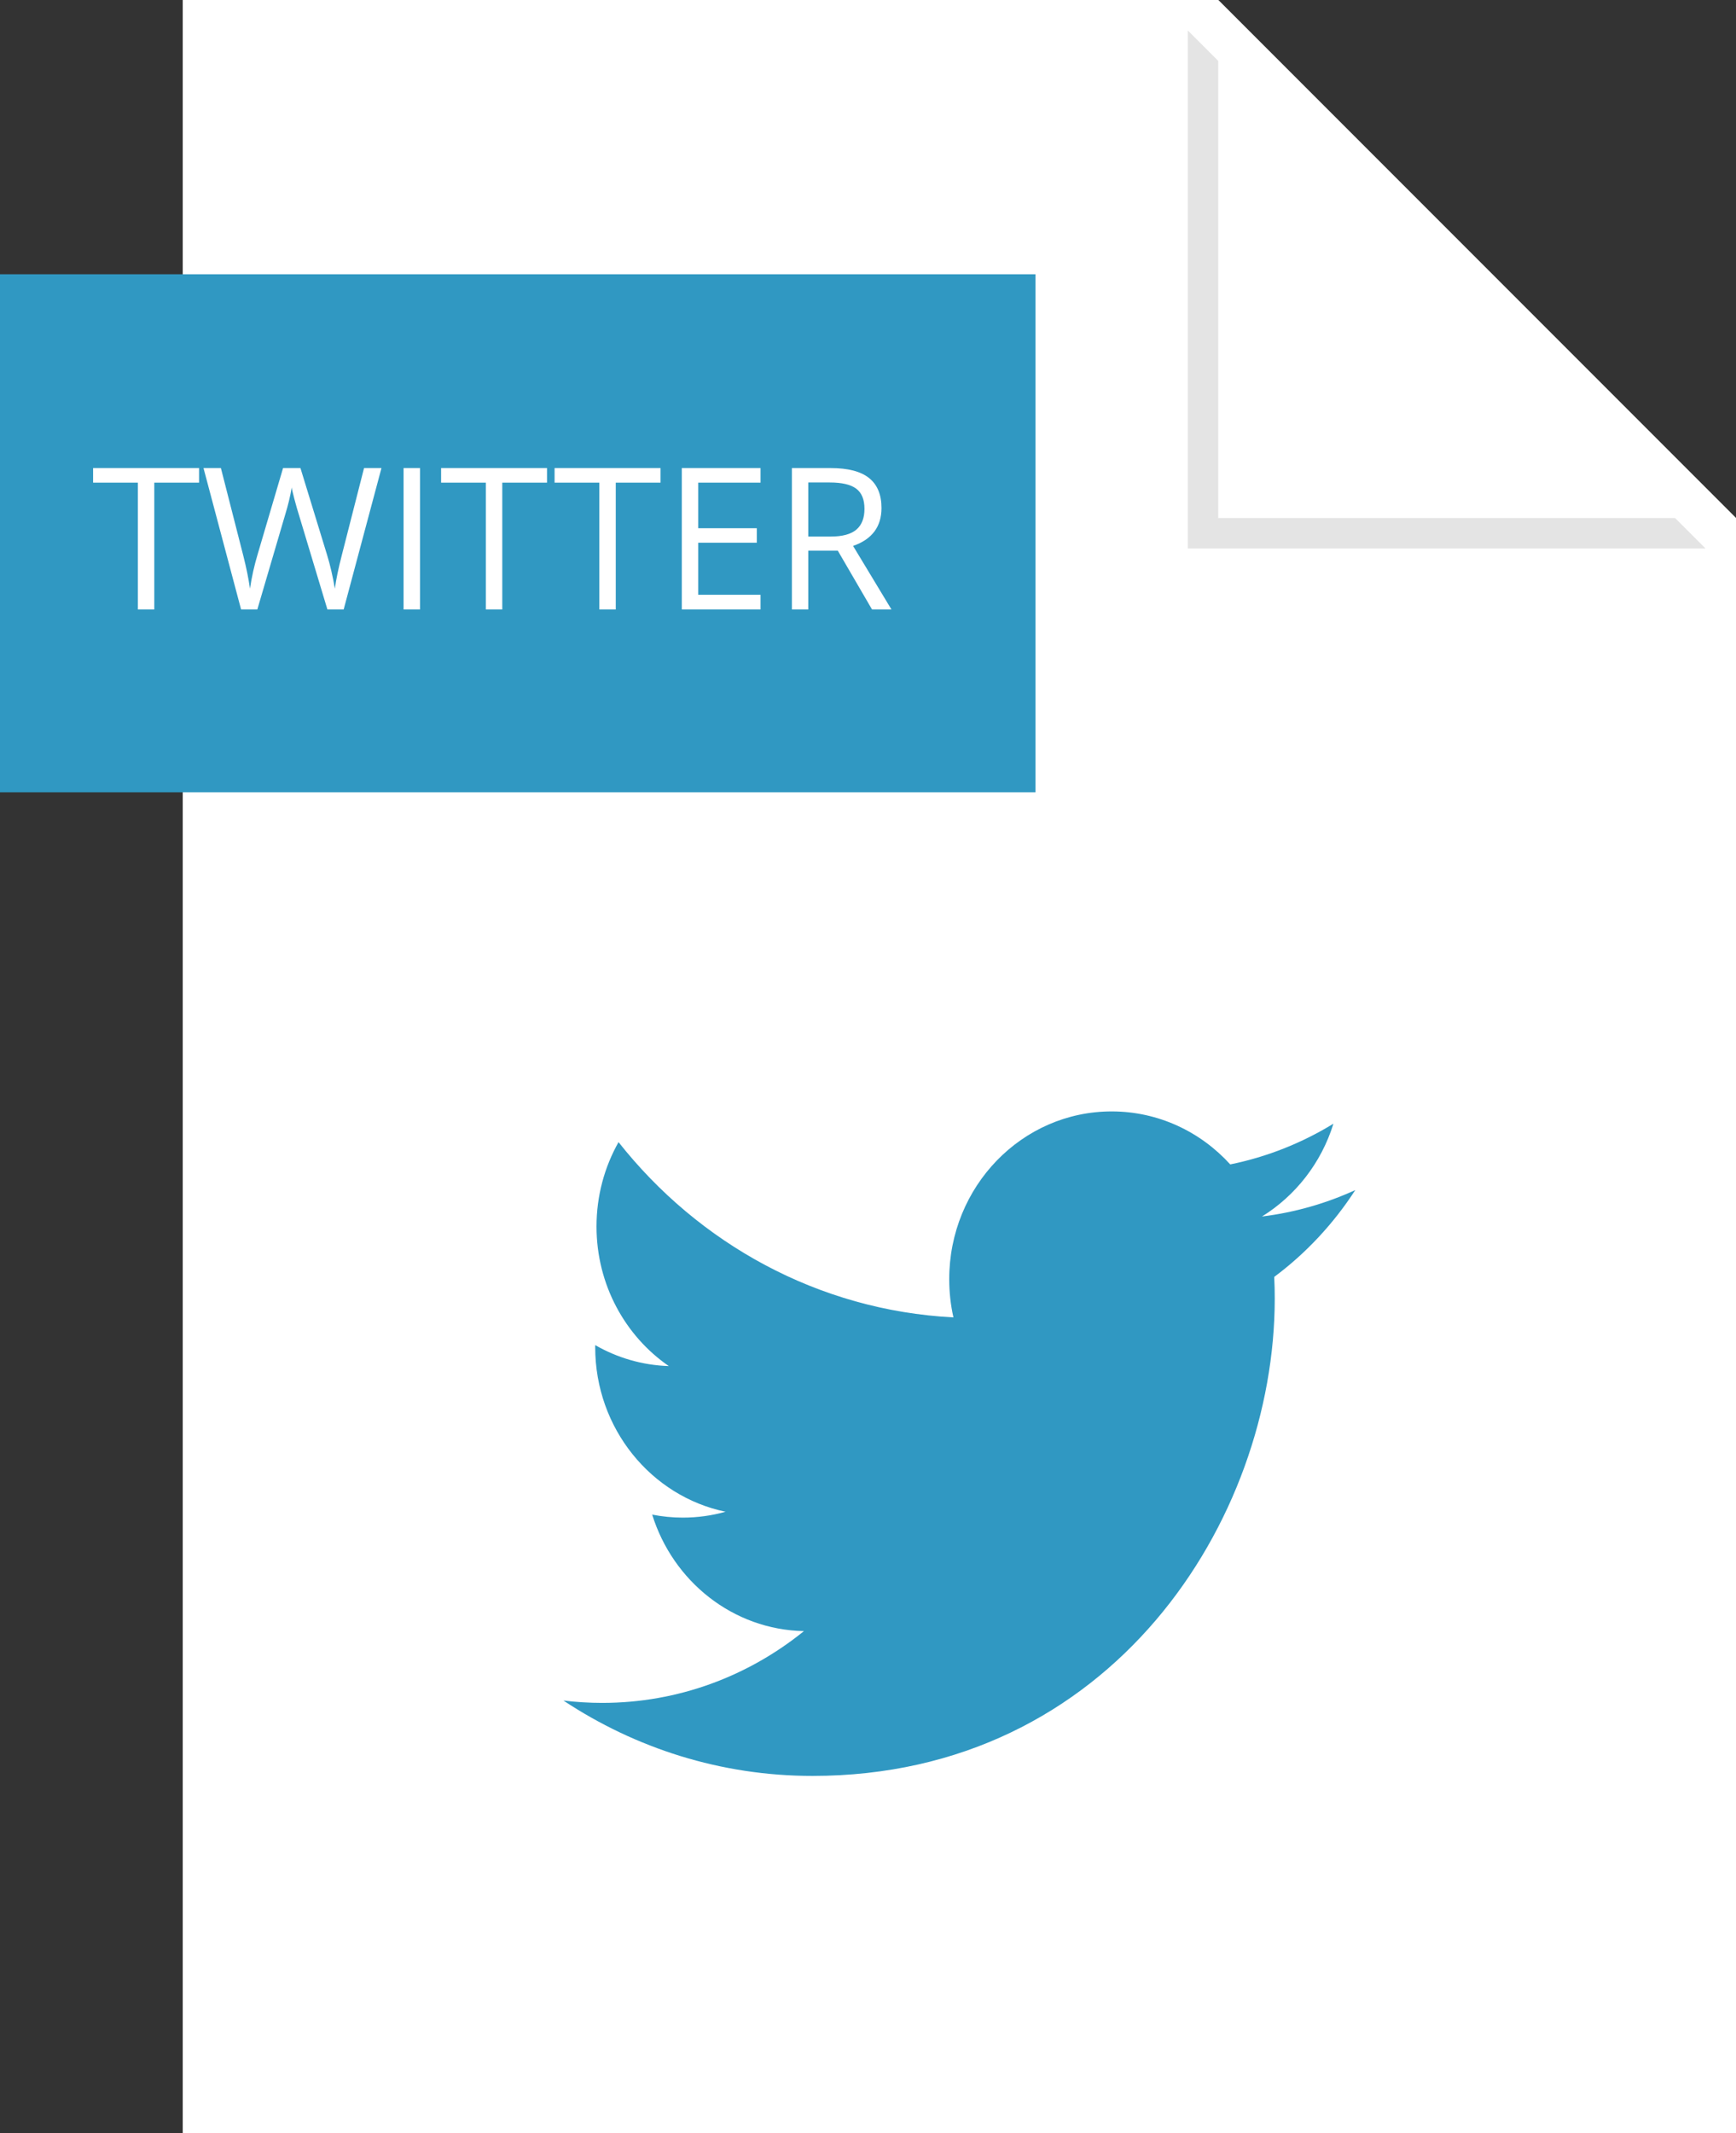 <?xml version="1.0" encoding="UTF-8" standalone="no"?>
<svg width="57px" height="70px" viewBox="0 0 57 70" version="1.1" xmlns="http://www.w3.org/2000/svg" xmlns:xlink="http://www.w3.org/1999/xlink" xmlns:sketch="http://www.bohemiancoding.com/sketch/ns">
    <rect x="0" y="0" width="57" height="70" fill="#333333" stroke="none"/>
    <!-- Generator: Sketch 3.3.3 (12072) - http://www.bohemiancoding.com/sketch -->
    <title>Untitled 23</title>
    <desc>Created with Sketch.</desc>
    <defs></defs>
    <g id="Page-1" stroke="none" stroke-width="1" fill="none" fill-rule="evenodd" sketch:type="MSPage">
        <g id="Group" sketch:type="MSLayerGroup">
            <path d="M57,17 L57,70 L6,70 L6,0 L40,0 L57,17 L57,17 Z" id="Rectangle-41" fill="#FFFFFF" sketch:type="MSShapeGroup"></path>
            <path d="M39,1 L39,18 L56,18 L39,1 L39,1 Z" id="Path-26-Copy" fill="#E4E4E4" sketch:type="MSShapeGroup"></path>
            <path d="M40,0 L40,17 L57,17 L40,0 L40,0 Z" id="Path-26" fill="#FFFFFF" sketch:type="MSShapeGroup"></path>
            <rect id="Rectangle-40" fill="#3098C2" sketch:type="MSShapeGroup" x="0" y="9" width="34" height="17"></rect>
            <g id="twitter" transform="translate(18.5, 36)" fill="#3098C2" sketch:type="MSShapeGroup">
                <path d="M8.177,22.278 C5.164,22.278 2.36,21.367 0,19.805 C0.418,19.855 0.842,19.882 1.272,19.882 C3.772,19.882 6.072,19.002 7.897,17.526 C5.563,17.481 3.594,15.89 2.914,13.703 C3.239,13.767 3.574,13.802 3.918,13.802 C4.405,13.802 4.875,13.735 5.323,13.609 C2.883,13.103 1.043,10.878 1.043,8.21 L1.043,8.141 C1.762,8.554 2.585,8.801 3.46,8.829 C2.028,7.843 1.086,6.157 1.086,4.248 C1.086,3.239 1.35,2.293 1.809,1.48 C4.441,4.81 8.371,7.002 12.805,7.231 C12.714,6.828 12.667,6.408 12.667,5.977 C12.667,2.936 15.055,0.472 18.001,0.472 C19.535,0.472 20.921,1.141 21.894,2.211 C23.109,1.964 24.251,1.506 25.282,0.875 C24.884,2.16 24.038,3.239 22.935,3.921 C24.016,3.787 25.043,3.491 26,3.053 C25.285,4.157 24.381,5.127 23.338,5.903 C23.35,6.139 23.355,6.377 23.355,6.615 C23.354,13.89 17.988,22.278 8.177,22.278" id="Shape"></path>
            </g>
            <path d="M5.066,20 L4.527,20 L4.527,15.839 L3.057,15.839 L3.057,15.36 L6.536,15.36 L6.536,15.839 L5.066,15.839 L5.066,20 Z M11.284,20 L10.75,20 L9.814,16.893 C9.77,16.755 9.72,16.582 9.665,16.372 C9.61,16.163 9.581,16.037 9.579,15.995 C9.533,16.274 9.459,16.58 9.357,16.912 L8.449,20 L7.916,20 L6.682,15.36 L7.253,15.36 L7.986,18.226 C8.088,18.628 8.162,18.992 8.208,19.318 C8.265,18.93 8.35,18.552 8.462,18.181 L9.294,15.36 L9.865,15.36 L10.738,18.207 C10.839,18.535 10.925,18.905 10.995,19.318 C11.035,19.017 11.111,18.651 11.223,18.219 L11.953,15.36 L12.525,15.36 L11.284,20 Z M13.251,20 L13.251,15.36 L13.791,15.36 L13.791,20 L13.251,20 Z M16.492,20 L15.952,20 L15.952,15.839 L14.483,15.839 L14.483,15.36 L17.961,15.36 L17.961,15.839 L16.492,15.839 L16.492,20 Z M20.218,20 L19.678,20 L19.678,15.839 L18.209,15.839 L18.209,15.36 L21.688,15.36 L21.688,15.839 L20.218,15.839 L20.218,20 Z M24.972,20 L22.386,20 L22.386,15.36 L24.972,15.36 L24.972,15.839 L22.925,15.839 L22.925,17.334 L24.849,17.334 L24.849,17.81 L22.925,17.81 L22.925,19.518 L24.972,19.518 L24.972,20 Z M26.54,18.07 L26.54,20 L26.001,20 L26.001,15.36 L27.273,15.36 C27.843,15.36 28.263,15.469 28.535,15.687 C28.807,15.905 28.943,16.233 28.943,16.671 C28.943,17.284 28.632,17.699 28.01,17.915 L29.27,20 L28.632,20 L27.508,18.07 L26.54,18.07 Z M26.54,17.607 L27.28,17.607 C27.661,17.607 27.94,17.531 28.118,17.38 C28.295,17.229 28.384,17.002 28.384,16.699 C28.384,16.392 28.294,16.171 28.113,16.036 C27.932,15.9 27.642,15.833 27.242,15.833 L26.54,15.833 L26.54,17.607 Z" id="TWITTER" fill="#FFFFFF" sketch:type="MSShapeGroup"></path>
        </g>
    </g>
</svg>